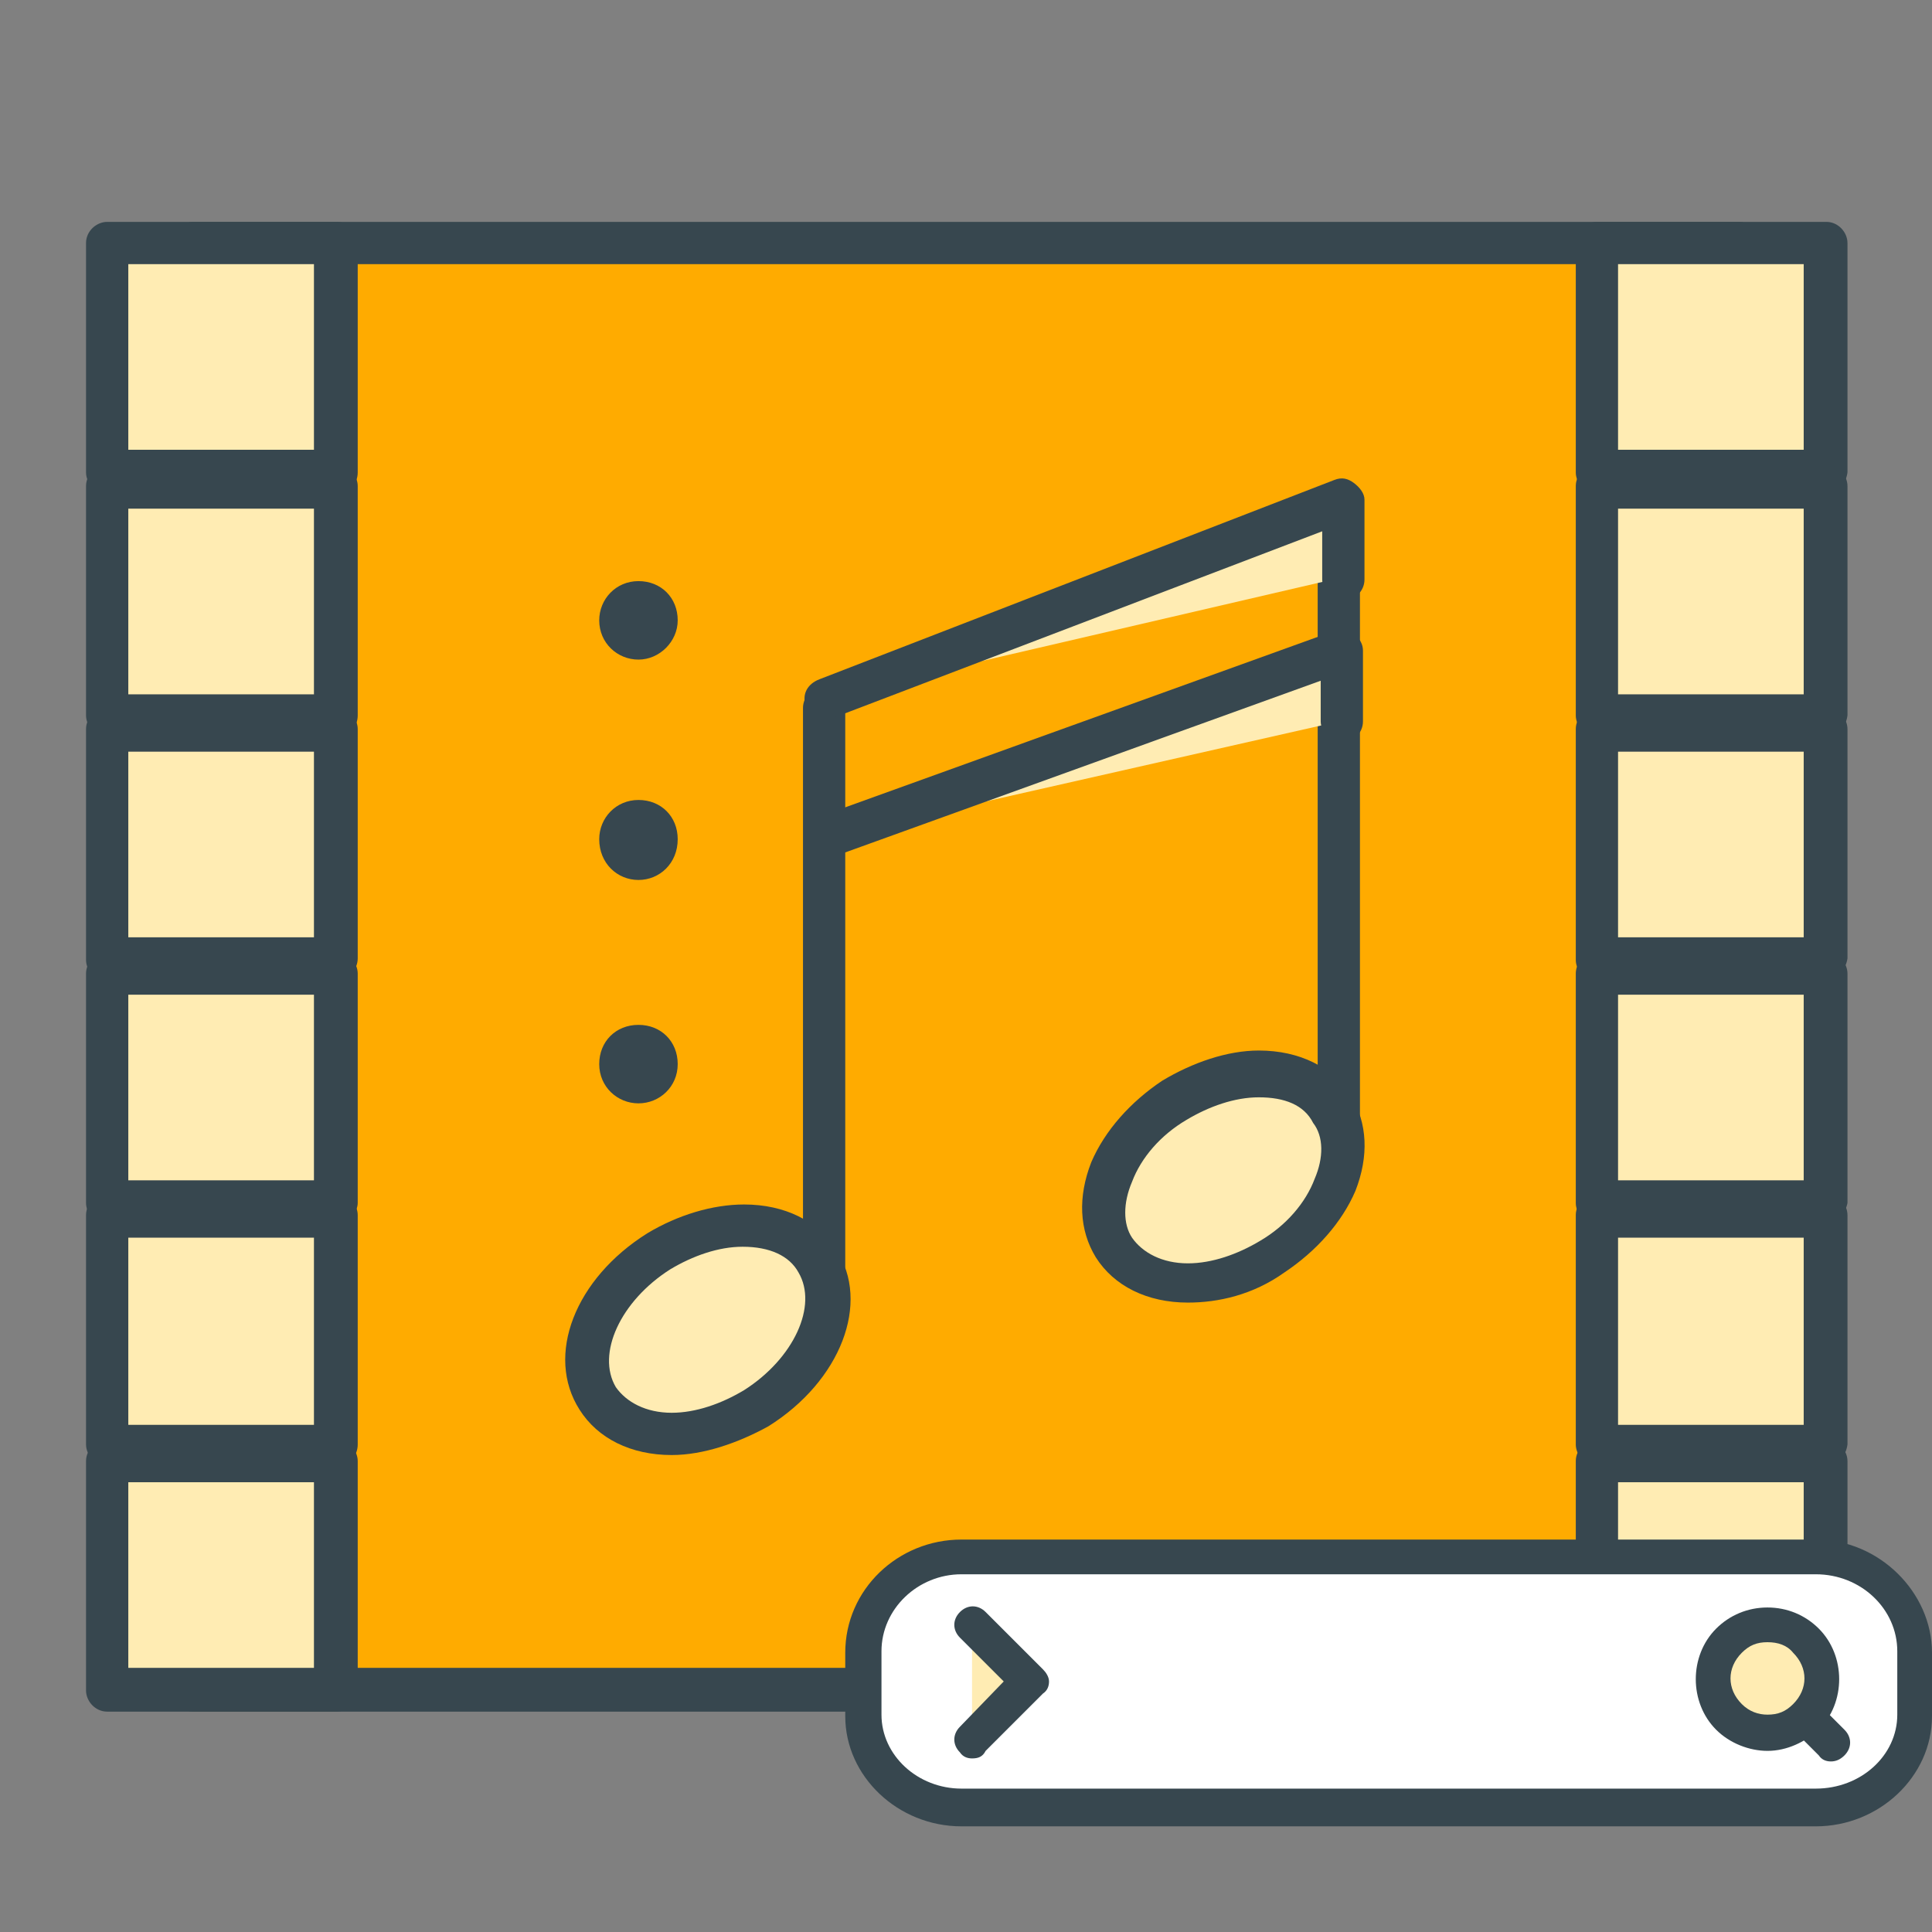 <?xml version="1.0" encoding="utf-8"?>
<!-- Generator: Adobe Illustrator 19.0.0, SVG Export Plug-In . SVG Version: 6.00 Build 0)  -->
<svg version="1.1" id="Layer_1" xmlns="http://www.w3.org/2000/svg" xmlns:xlink="http://www.w3.org/1999/xlink" x="0px" y="0px"
	 viewBox="-35 37 128 128" style="enable-background:new -35 37 128 128;" xml:space="preserve">
<rect x="-35" y="37" width="128" height="128" fill="#808080" stroke="none"/>
<style type="text/css">
	.st0{fill:#FFAB00;}
	.st1{fill:#37474F;}
	.st2{fill:#FFECB3;}
	.st3{fill:none;}
	.st4{fill:#FFFFFF;}
</style>
<g id="Layer_1_1_">
	<g>
		<g>
			<g>
				<rect x="-22.2" y="53.1" class="st0" width="102.5" height="95.8"/>
				<path class="st1" d="M80.2,150.4H-22.2c-0.8,0-1.4-0.7-1.4-1.4V53.1c0-0.8,0.7-1.4,1.4-1.4H80.2c0.8,0,1.4,0.7,1.4,1.4v95.8
					C81.7,149.6,81,150.4,80.2,150.4z M-20.8,147.5h99.6v-93h-99.6V147.5z"/>
			</g>
			<g>
				<g>
					<g>
						<rect x="-27.9" y="53.1" class="st2" width="15.2" height="15.2"/>
						<path class="st1" d="M-12.7,69.7h-15.2c-0.8,0-1.4-0.7-1.4-1.4V53.1c0-0.8,0.7-1.4,1.4-1.4h15.2c0.8,0,1.4,0.7,1.4,1.4v15.2
							C-11.3,69.1-11.9,69.7-12.7,69.7z M-26.5,66.8h12.3V54.5h-12.3V66.8z"/>
					</g>
					<g>
						<rect x="-27.9" y="69.2" class="st2" width="15.2" height="15.2"/>
						<path class="st1" d="M-12.7,85.8h-15.2c-0.8,0-1.4-0.7-1.4-1.4V69.2c0-0.8,0.7-1.4,1.4-1.4h15.2c0.8,0,1.4,0.7,1.4,1.4v15.2
							C-11.3,85.2-11.9,85.8-12.7,85.8z M-26.5,83h12.3V70.7h-12.3V83z"/>
					</g>
					<g>
						<rect x="-27.9" y="85.3" class="st2" width="15.2" height="15.2"/>
						<path class="st1" d="M-12.7,102h-15.2c-0.8,0-1.4-0.7-1.4-1.4V85.3c0-0.8,0.7-1.4,1.4-1.4h15.2c0.8,0,1.4,0.7,1.4,1.4v15.2
							C-11.3,101.2-11.9,102-12.7,102z M-26.5,99.1h12.3V86.8h-12.3V99.1z"/>
					</g>
					<g>
						<rect x="-27.9" y="101.5" class="st2" width="15.2" height="15.2"/>
						<path class="st1" d="M-12.7,118.1h-15.2c-0.8,0-1.4-0.7-1.4-1.4v-15.2c0-0.8,0.7-1.4,1.4-1.4h15.2c0.8,0,1.4,0.7,1.4,1.4v15.2
							C-11.3,117.3-11.9,118.1-12.7,118.1z M-26.5,115.2h12.3v-12.3h-12.3V115.2z"/>
					</g>
					<g>
						<rect x="-27.9" y="117.6" class="st2" width="15.2" height="15.2"/>
						<path class="st1" d="M-12.7,134.1h-15.2c-0.8,0-1.4-0.7-1.4-1.4v-15.2c0-0.8,0.7-1.4,1.4-1.4h15.2c0.8,0,1.4,0.7,1.4,1.4v15.2
							C-11.3,133.5-11.9,134.1-12.7,134.1z M-26.5,131.4h12.3V119h-12.3V131.4z"/>
					</g>
					<g>
						<rect x="-27.9" y="133.8" class="st2" width="15.2" height="15.2"/>
						<path class="st1" d="M-12.7,150.4h-15.2c-0.8,0-1.4-0.7-1.4-1.4v-15.2c0-0.8,0.7-1.4,1.4-1.4h15.2c0.8,0,1.4,0.7,1.4,1.4V149
							C-11.3,149.6-11.9,150.4-12.7,150.4z M-26.5,147.5h12.3v-12.3h-12.3V147.5z"/>
					</g>
				</g>
				<g>
					<g>
						<rect x="70.8" y="53.1" class="st2" width="15.2" height="15.2"/>
						<path class="st1" d="M86,69.7H70.8c-0.8,0-1.4-0.7-1.4-1.4V53.1c0-0.8,0.7-1.4,1.4-1.4h15.2c0.8,0,1.4,0.7,1.4,1.4v15.2
							C87.3,69.1,86.7,69.7,86,69.7z M72.2,66.8h12.3V54.5H72.2V66.8z"/>
					</g>
					<g>
						<rect x="70.8" y="69.2" class="st2" width="15.2" height="15.2"/>
						<path class="st1" d="M86,85.8H70.8c-0.8,0-1.4-0.7-1.4-1.4V69.2c0-0.8,0.7-1.4,1.4-1.4h15.2c0.8,0,1.4,0.7,1.4,1.4v15.2
							C87.3,85.2,86.7,85.8,86,85.8z M72.2,83h12.3V70.7H72.2V83z"/>
					</g>
					<g>
						<rect x="70.8" y="85.3" class="st2" width="15.2" height="15.2"/>
						<path class="st1" d="M86,102H70.8c-0.8,0-1.4-0.7-1.4-1.4V85.3c0-0.8,0.7-1.4,1.4-1.4h15.2c0.8,0,1.4,0.7,1.4,1.4v15.2
							C87.3,101.2,86.7,102,86,102z M72.2,99.1h12.3V86.8H72.2V99.1z"/>
					</g>
					<g>
						<rect x="70.8" y="101.5" class="st2" width="15.2" height="15.2"/>
						<path class="st1" d="M86,118.1H70.8c-0.8,0-1.4-0.7-1.4-1.4v-15.2c0-0.8,0.7-1.4,1.4-1.4h15.2c0.8,0,1.4,0.7,1.4,1.4v15.2
							C87.3,117.3,86.7,118.1,86,118.1z M72.2,115.2h12.3v-12.3H72.2V115.2z"/>
					</g>
					<g>
						<rect x="70.8" y="117.6" class="st2" width="15.2" height="15.2"/>
						<path class="st1" d="M86,134.1H70.8c-0.8,0-1.4-0.7-1.4-1.4v-15.2c0-0.8,0.7-1.4,1.4-1.4h15.2c0.8,0,1.4,0.7,1.4,1.4v15.2
							C87.3,133.5,86.7,134.1,86,134.1z M72.2,131.4h12.3V119H72.2V131.4z"/>
					</g>
					<g>
						<rect x="70.8" y="133.8" class="st2" width="15.2" height="15.2"/>
						<path class="st1" d="M86,150.4H70.8c-0.8,0-1.4-0.7-1.4-1.4v-15.2c0-0.8,0.7-1.4,1.4-1.4h15.2c0.8,0,1.4,0.7,1.4,1.4V149
							C87.3,149.6,86.7,150.4,86,150.4z M72.2,147.5h12.3v-12.3H72.2V147.5z"/>
					</g>
				</g>
			</g>
			<g>
				<g>
					<g>
						<g>
							<path class="st2" d="M19.2,120.5c1.8,2.8,0,7.2-4.1,9.8c-4,2.5-8.7,2.3-10.5-0.7c-1.8-2.8,0-7.2,4-9.8
								C12.6,117.2,17.4,117.6,19.2,120.5z"/>
							<path class="st1" d="M9.5,133.4c-2.7,0-4.9-1.1-6.1-3c-2.3-3.6-0.3-8.7,4.5-11.7c2-1.2,4.3-1.9,6.4-1.9c2.7,0,4.9,1.1,6.1,3
								c2.3,3.5,0.3,8.7-4.5,11.7C13.9,132.6,11.6,133.4,9.5,133.4z M14.2,119.6c-1.6,0-3.3,0.6-4.8,1.5c-3.3,2.1-4.9,5.6-3.6,7.8
								c0.7,1,2,1.7,3.7,1.7c1.6,0,3.3-0.6,4.8-1.5c3.3-2.1,4.9-5.6,3.6-7.8C17.3,120.2,16,119.6,14.2,119.6z"/>
						</g>
						<g>
							<line class="st3" x1="19.6" y1="84" x2="19.6" y2="120.8"/>
							<path class="st1" d="M19.6,122.3c-0.8,0-1.4-0.7-1.4-1.4v-37c0-0.8,0.7-1.4,1.4-1.4s1.4,0.7,1.4,1.4v37
								C21,121.7,20.3,122.3,19.6,122.3z"/>
						</g>
					</g>
				</g>
				<g>
					<g>
						<g>
							<path class="st2" d="M53.2,110.6c1.8,2.8,0,7.2-4.1,9.7c-4,2.5-8.7,2.3-10.5-0.7c-1.8-2.8,0-7.2,4.1-9.7
								C46.8,107.5,51.5,107.7,53.2,110.6z"/>
							<path class="st1" d="M43.7,123.3c-2.7,0-4.9-1.1-6.1-3c-1.1-1.8-1.2-4-0.3-6.3c0.9-2.1,2.6-4,4.7-5.4c2-1.2,4.3-2,6.4-2
								c2.7,0,4.9,1.1,6.1,3c1.1,1.8,1.2,4,0.3,6.3c-0.9,2.1-2.6,4-4.7,5.4C48,122.8,45.7,123.3,43.7,123.3z M48.4,109.7
								c-1.6,0-3.3,0.6-4.8,1.5c-1.7,1-3,2.5-3.6,4.1c-0.6,1.4-0.6,2.8,0,3.7c0.7,1,2,1.7,3.7,1.7c1.6,0,3.3-0.6,4.8-1.5
								c1.7-1,3-2.5,3.6-4.1c0.6-1.4,0.6-2.8-0.1-3.7C51.4,110.2,50.1,109.7,48.4,109.7z"/>
						</g>
						<g>
							<line class="st3" x1="53.7" y1="73.5" x2="53.7" y2="111.5"/>
							<path class="st1" d="M53.7,112.8c-0.8,0-1.4-0.7-1.4-1.4v-38c0-0.8,0.7-1.4,1.4-1.4s1.4,0.7,1.4,1.4v37.9
								C55.1,112.2,54.5,112.8,53.7,112.8z"/>
						</g>
					</g>
				</g>
				<g>
					<polyline class="st2" points="19.7,83.2 53.7,70.1 53.7,75.3 					"/>
					<path class="st1" d="M19.7,84.7c-0.6,0-1.1-0.4-1.3-0.9c-0.3-0.8,0.1-1.5,0.9-1.8l34.1-13.2c0.5-0.2,0.9-0.1,1.3,0.2
						c0.4,0.3,0.7,0.7,0.7,1.1v5.3c0,0.8-0.7,1.4-1.4,1.4s-1.4-0.7-1.4-1.4v-3.2L20.1,84.6C19.9,84.7,19.8,84.7,19.7,84.7z"/>
				</g>
				<g>
					<polyline class="st2" points="19.7,92.5 53.7,80.2 53.7,84.8 					"/>
					<path class="st1" d="M19.7,93.8c-0.6,0-1.1-0.4-1.3-0.9c-0.3-0.8,0.1-1.5,0.9-1.8l34.1-12.3c0.5-0.2,0.9-0.1,1.3,0.2
						c0.4,0.3,0.6,0.7,0.6,1.1v4.7c0,0.8-0.7,1.4-1.4,1.4s-1.4-0.7-1.4-1.4v-2.7L20.1,93.8C19.9,93.8,19.8,93.8,19.7,93.8z"/>
				</g>
			</g>
		</g>
		<g>
			<g>
				<path class="st1" d="M7.3,105.5c1.1,0,2.1,0.9,2.1,2.1s-0.9,2.1-2.1,2.1s-2.1-0.9-2.1-2.1C5.1,106.3,6.1,105.5,7.3,105.5z"/>
				<path class="st1" d="M7.3,110.1c-1.4,0-2.6-1.1-2.6-2.6s1.1-2.6,2.6-2.6s2.6,1.1,2.6,2.6S8.7,110.1,7.3,110.1z M7.3,106
					c-0.9,0-1.6,0.8-1.6,1.6c0,0.9,0.8,1.6,1.6,1.6s1.6-0.8,1.6-1.6C8.9,106.7,8.2,106,7.3,106z"/>
			</g>
			<g>
				<path class="st1" d="M7.3,90.8c1.1,0,2.1,0.9,2.1,2.1S8.5,95,7.3,95s-2.1-0.9-2.1-2.2C5.1,91.6,6.1,90.8,7.3,90.8z"/>
				<path class="st1" d="M7.3,95.3c-1.4,0-2.6-1.1-2.6-2.7c0-1.4,1.1-2.6,2.6-2.6s2.6,1.1,2.6,2.6C9.9,94.2,8.7,95.3,7.3,95.3z
					 M7.3,91.2c-0.9,0-1.6,0.8-1.6,1.6c0,0.9,0.8,1.7,1.6,1.7s1.6-0.8,1.6-1.7S8.2,91.2,7.3,91.2z"/>
			</g>
			<g>
				<path class="st1" d="M7.3,76c1.1,0,2.1,0.9,2.1,2.1c0,1.1-0.9,2.1-2.1,2.1s-2.1-0.9-2.1-2.1C5.1,76.8,6.1,76,7.3,76z"/>
				<path class="st1" d="M7.3,80.7c-1.4,0-2.6-1.1-2.6-2.6c0-1.4,1.1-2.6,2.6-2.6s2.6,1.1,2.6,2.6C9.9,79.5,8.7,80.7,7.3,80.7z
					 M7.3,76.5c-0.9,0-1.6,0.7-1.6,1.6s0.8,1.6,1.6,1.6s1.6-0.8,1.6-1.6S8.2,76.5,7.3,76.5z"/>
			</g>
		</g>
	</g>
</g>
<g id="Layer_3_1_">
	<g id="Layer_2_1_">
		<g>
			<g>
				<path class="st4" d="M91.8,150.7c0,3.5-3,6.1-6.5,6.1H28.7c-3.5,0-6.5-2.6-6.5-6.1v-4.2c0-3.5,3-6.3,6.5-6.3h56.6
					c3.5,0,6.5,2.8,6.5,6.3V150.7z"/>
			</g>
			<g>
				<path class="st1" d="M85.3,158H28.7c-4.2,0-7.7-3.3-7.7-7.3v-4.2c0-4.2,3.5-7.5,7.7-7.5h56.6c4.2,0,7.7,3.5,7.7,7.5v4.2
					C93,154.7,89.5,158,85.3,158z M28.7,141.3c-2.9,0-5.3,2.3-5.3,5.1v4.2c0,2.7,2.4,4.9,5.3,4.9h56.6c3,0,5.4-2.2,5.4-4.9v-4.2
					c0-2.8-2.4-5.1-5.4-5.1H28.7z"/>
			</g>
		</g>
		<g>
			<g>
				<g>
					<circle class="st2" cx="82.1" cy="148.2" r="3.6"/>
				</g>
				<g>
					<path class="st1" d="M82.1,153c-1.2,0-2.5-0.5-3.4-1.4c-1.8-1.8-1.8-4.9,0-6.7c0.9-0.9,2.1-1.4,3.4-1.4s2.5,0.5,3.4,1.4
						c1.8,1.8,1.8,4.9,0,6.7C84.6,152.4,83.4,153,82.1,153z M82.1,145.8c-0.7,0-1.2,0.2-1.7,0.7c-1,1-1,2.4,0,3.4
						c0.5,0.5,1.1,0.7,1.7,0.7c0.7,0,1.2-0.2,1.7-0.7c1-1,1-2.4,0-3.4C83.4,146,82.8,145.8,82.1,145.8z"/>
				</g>
			</g>
			<g>
				<g>
					<path class="st1" d="M86.3,153.7c-0.3,0-0.6-0.1-0.8-0.4l-1.5-1.5c-0.5-0.5-0.5-1.2,0-1.7s1.2-0.5,1.7,0l1.5,1.5
						c0.5,0.5,0.5,1.2,0,1.7C86.9,153.6,86.6,153.7,86.3,153.7z"/>
				</g>
			</g>
		</g>
		<g>
			<g>
				<polyline class="st2" points="29.4,144.8 33.3,148.5 29.4,152.3 				"/>
			</g>
			<g>
				<path class="st1" d="M29.4,153.5c-0.3,0-0.6-0.1-0.8-0.4c-0.5-0.5-0.5-1.2,0-1.7l2.9-3l-2.9-2.9c-0.5-0.5-0.5-1.2,0-1.7
					s1.2-0.5,1.7,0l3.8,3.8c0.2,0.2,0.4,0.5,0.4,0.8s-0.1,0.6-0.4,0.8l-3.8,3.8C30.1,153.4,29.8,153.5,29.4,153.5z"/>
			</g>
		</g>
	</g>
</g>
</svg>
